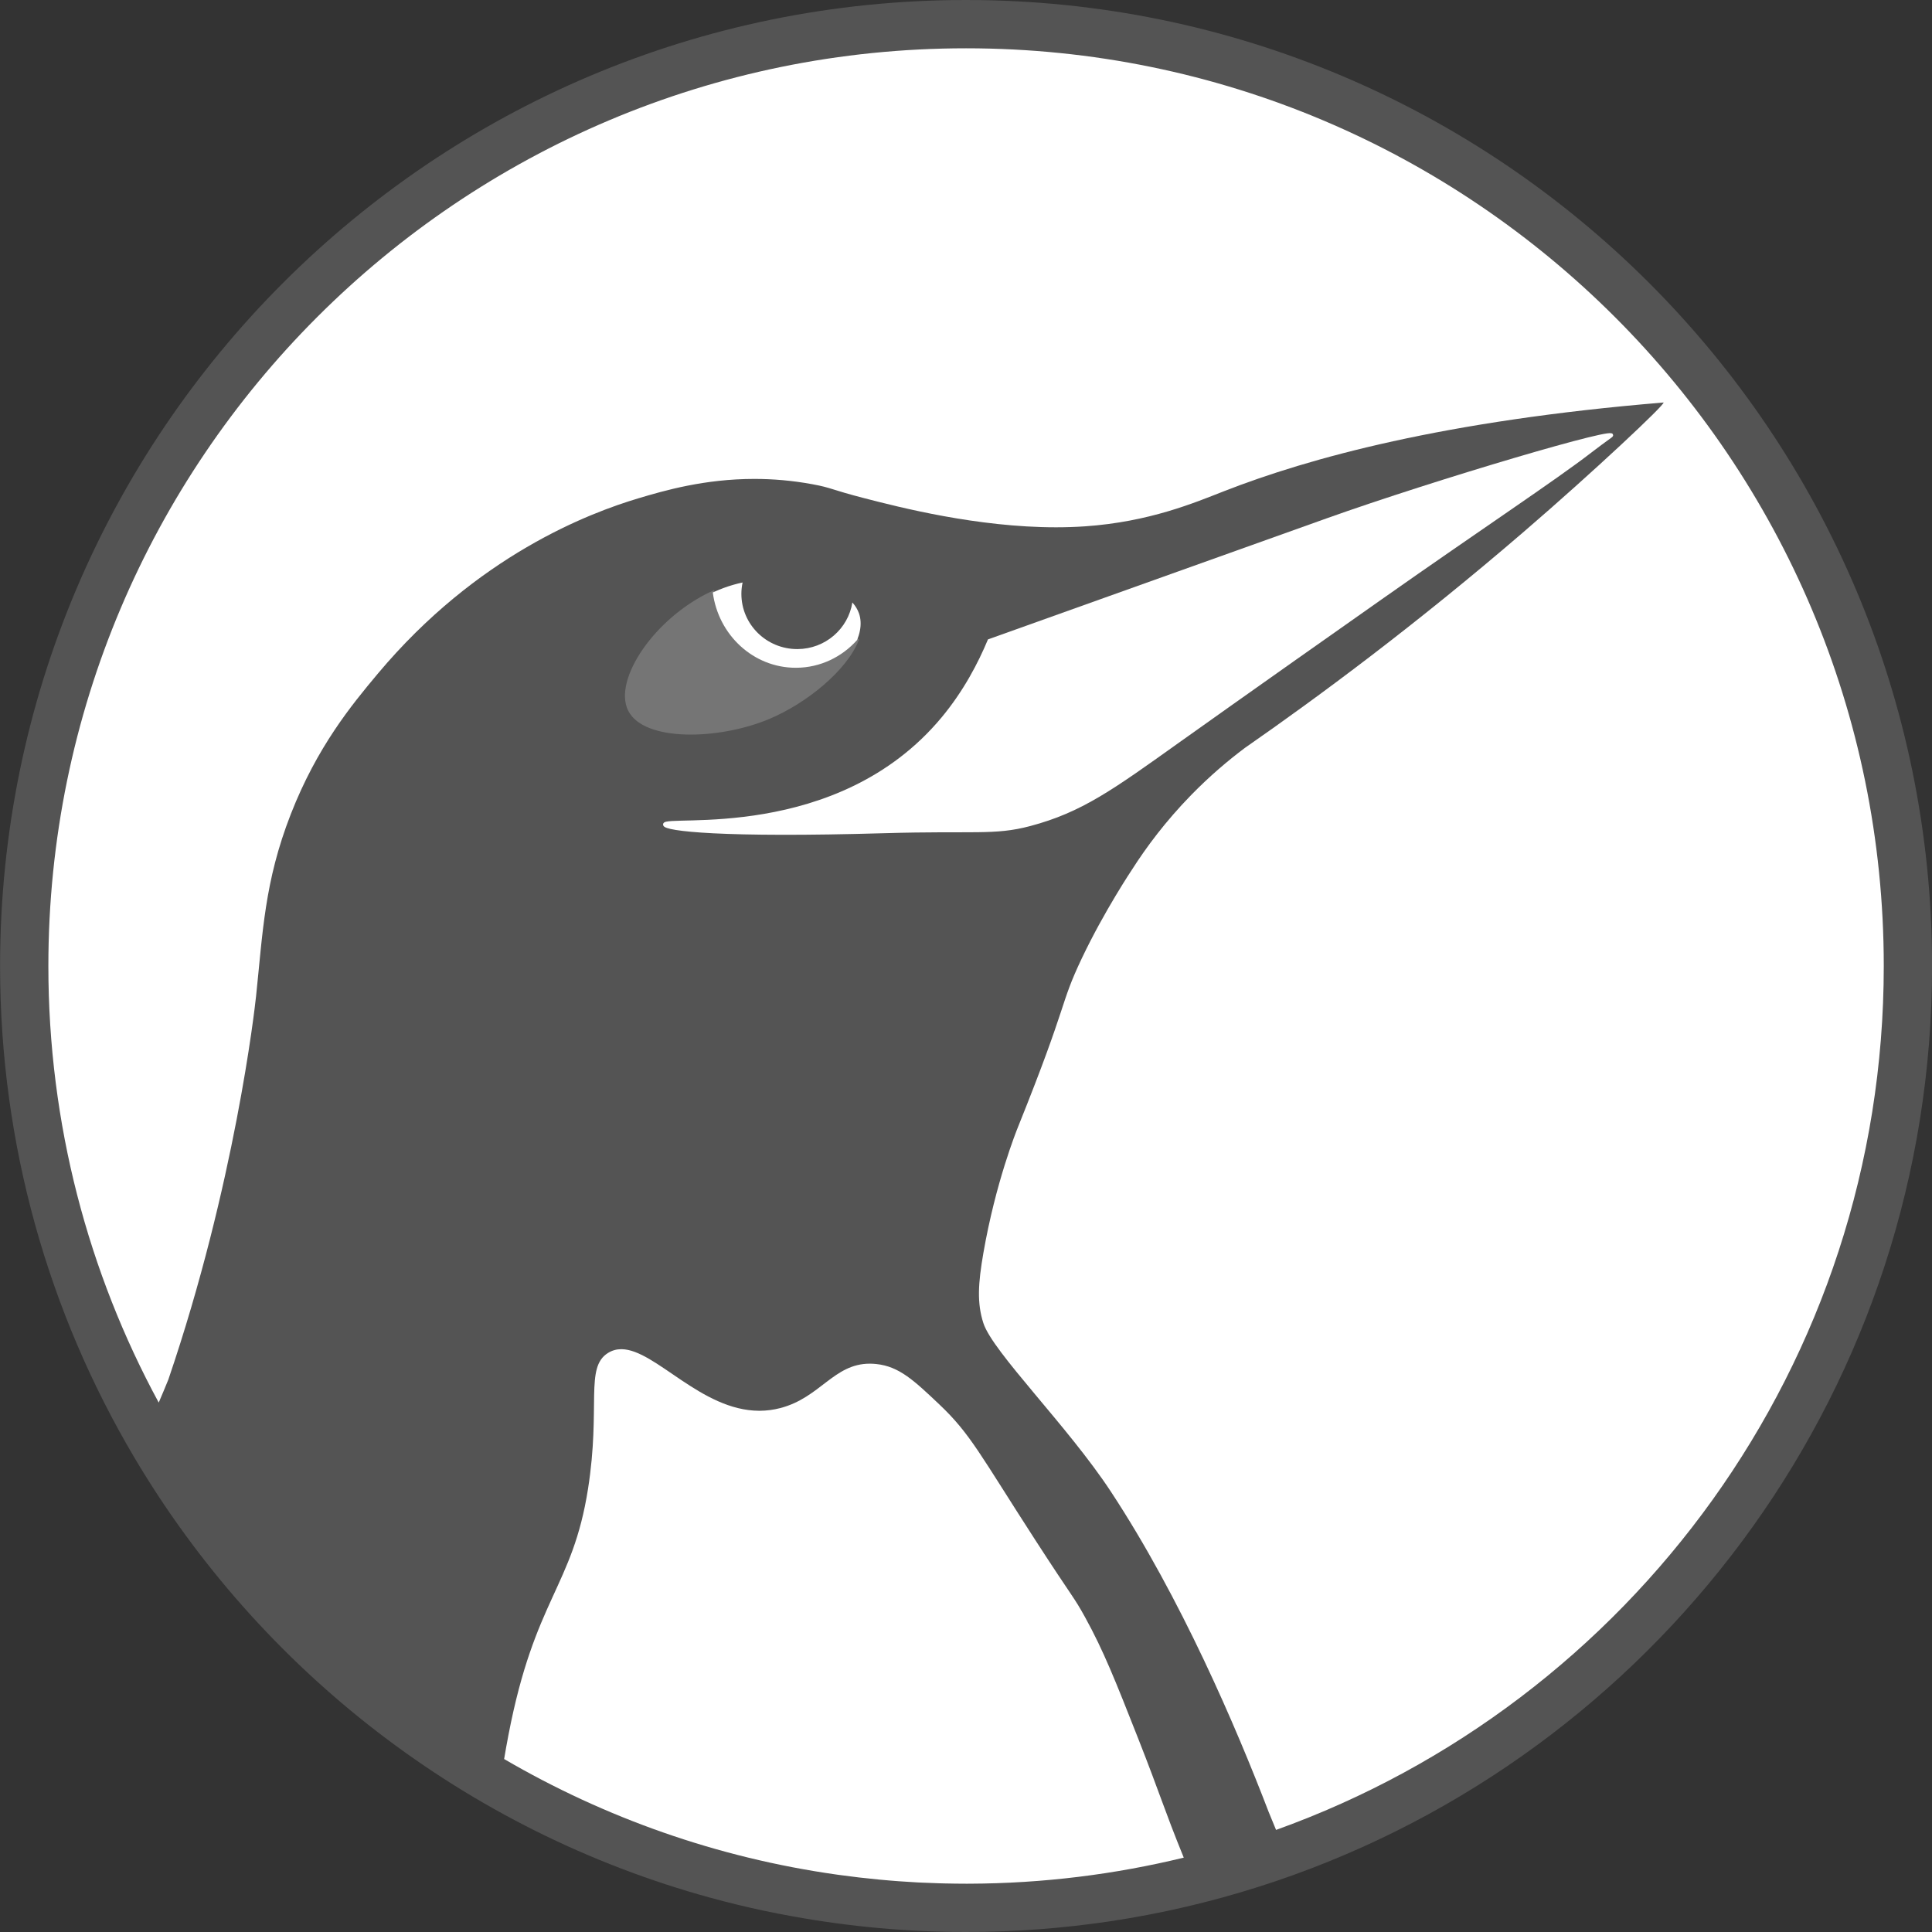 <?xml version="1.0" encoding="UTF-8" standalone="no"?><!DOCTYPE svg PUBLIC "-//W3C//DTD SVG 1.1//EN" "http://www.w3.org/Graphics/SVG/1.1/DTD/svg11.dtd"><svg width="100%" height="100%" viewBox="0 0 2500 2500" version="1.1" xmlns="http://www.w3.org/2000/svg" xmlns:xlink="http://www.w3.org/1999/xlink" xml:space="preserve" xmlns:serif="http://www.serif.com/" style="fill-rule:evenodd;clip-rule:evenodd;stroke-miterlimit:10;"><rect x="0" y="0" width="2500" height="2500" fill="#333333" stroke="none"/><rect id="Logo" x="0.085" y="0" width="2500" height="2500" style="fill:none;"/><g><path d="M1250.08,2470.19c-325.926,0 -632.342,-126.921 -862.806,-357.385c-230.464,-230.459 -357.385,-536.88 -357.385,-862.806c0,-325.926 126.921,-632.342 357.385,-862.805c230.464,-230.464 536.88,-357.385 862.806,-357.385c325.926,0 632.342,126.921 862.806,357.385c230.463,230.463 357.385,536.879 357.385,862.805c0,325.926 -126.922,632.347 -357.385,862.806c-230.464,230.464 -536.88,357.385 -862.806,357.385" style="fill:white;fill-rule:nonzero;"/><path d="M1250.09,0c-690.359,0 -1250,559.646 -1250,1250c0,231.846 63.158,448.9 173.154,635c163.279,276.238 429.796,484.213 746.479,570.788c22.125,6.045 44.492,11.5 67.088,16.345c12.991,2.788 26.083,5.3 39.22,7.68c72.705,13.179 147.555,20.187 224.059,20.187c32.058,0 63.825,-1.237 95.275,-3.621c30.187,-2.291 60.083,-5.637 89.633,-10.016c16.833,-2.5 33.529,-5.363 50.133,-8.525c65.292,-12.425 128.763,-29.975 190.03,-52.125c481.075,-173.946 824.929,-634.621 824.929,-1175.71c0,-690.354 -559.646,-1250 -1250,-1250Zm-1044.7,1814.95c-91.059,-168.004 -142.8,-360.425 -142.8,-564.954c0,-655.837 531.658,-1187.5 1187.5,-1187.5c655.837,0 1187.5,531.663 1187.5,1187.5c0,515.042 -327.946,953.392 -786.375,1117.9c-3.171,-7.717 -6.379,-15.442 -9.534,-23.15c-42.366,-110.508 -113.65,-276.908 -204.179,-414.562c-55.837,-84.913 -152.837,-180.571 -164.996,-218.025c-8.4,-25.884 -6.866,-51.3 0,-90.842c15.8,-91 42.605,-157.571 45,-163.521c66.096,-164.25 52.896,-155.771 82.496,-218.021c29.15,-61.291 64.959,-114.75 64.959,-114.75c18.341,-28.716 43.15,-62.191 76.233,-96.096c24.225,-24.829 48.125,-45 69.787,-61.22c95.025,-66.05 220.584,-158.905 361.109,-279.863c91.171,-78.475 182.666,-164.583 180.554,-167.012c-0.025,-0.03 -0.067,-0.042 -0.121,-0.042c-0.092,0 -0.212,0.033 -0.358,0.083c-283.934,23.509 -458.584,71.904 -568.413,114.792c-37.746,14.737 -96.558,39.721 -180,45.421c-12.362,0.846 -24.816,1.229 -37.241,1.229c-102.163,0 -203.121,-26.05 -247.75,-37.567c-44.675,-11.529 -42.109,-13.487 -67.5,-18.166c-26.534,-4.896 -51.634,-6.871 -75.055,-6.871c-64.379,0 -116.054,14.912 -149.937,25.037c-63.821,19.071 -209.104,73.834 -337.492,227.109c-34.029,40.62 -78.529,94.695 -112.5,181.687c-34.229,87.663 -36.221,153.579 -45,236.192c-1.612,15.225 -27.346,243.025 -113.429,495.4c-3.979,9.816 -8.146,19.766 -12.458,29.812Z" style="fill:rgb(84,84,84);fill-rule:nonzero;"/><path d="M1109.1,828.17c-19.792,22.063 -47.946,35.921 -79.304,35.921c-54.984,0 -100.275,-42.421 -107.434,-97.4c-73.958,34.158 -126.916,113.75 -107.591,152.029c19.6,38.825 114.466,36.971 179.471,9.854c47.925,-20 99.558,-62.071 114.858,-100.404Z" style="fill:rgb(117,117,117);stroke:rgb(117,117,117);stroke-width:4.17px;"/><path d="M960.815,754.168c-0.952,4.628 -1.469,9.411 -1.469,14.319c0,39.446 32.363,71.421 72.284,71.421l0.422,-0.001c35.902,-0.203 65.516,-26.295 70.907,-60.316l0.361,0.406c3.701,4.205 6.516,8.827 8.26,13.861c1.183,3.412 1.8,6.962 2,10.596c0.425,7.566 -1.225,15.558 -4.479,23.716c-19.633,21.89 -47.507,35.704 -78.57,35.919l-0.735,0.002c-54.979,0 -100.275,-42.421 -107.433,-97.4c0.775,-0.358 1.533,-0.741 2.313,-1.091c7.87,-3.509 15.966,-6.509 24.233,-8.88c3.917,-1.125 7.925,-2.12 12,-3l-0.094,0.448Z" style="fill:white;fill-rule:nonzero;"/><path d="M804.475,1745.84c43.796,0.666 102.683,79.468 177.821,79.692l1.112,-0.002c8.531,-0.063 17.272,-1.144 26.222,-3.472c51.788,-13.47 69.178,-57.499 115.943,-57.47l1.166,0.01c2.344,0.038 4.76,0.186 7.258,0.452c29.567,3.154 48.558,21.117 81.479,52.254c40.604,38.404 53.242,65.775 124.371,175.775c49.667,76.809 49.104,72.113 64.325,99.763c23.683,42.996 38.979,81.508 68.621,156.766c29.029,73.717 33.075,90.463 58.979,154.167c-88.894,21.644 -181.675,33.36 -277.14,33.721l-4.548,0.008c-9.062,0 -18.091,-0.137 -27.104,-0.341c-2.562,-0.059 -5.121,-0.134 -7.679,-0.205c-7.321,-0.212 -14.625,-0.487 -21.917,-0.833c-1.904,-0.092 -3.816,-0.15 -5.72,-0.25c-8.242,-0.429 -16.455,-0.962 -24.646,-1.562c-3.713,-0.267 -7.413,-0.575 -11.117,-0.88c-4.733,-0.391 -9.458,-0.812 -14.179,-1.258c-17.45,-1.637 -34.783,-3.662 -52.008,-6.05c-0.93,-0.129 -1.863,-0.258 -2.792,-0.387c-155.183,-21.871 -300.708,-73.767 -430.571,-149.563c1.604,-9.721 3.458,-20.096 5.617,-31.317c34.071,-176.804 82.841,-190.587 102.925,-318.287c16.771,-106.617 -4.296,-156.879 25.733,-175.775c5.449,-3.429 11.182,-4.945 17.202,-4.96l0.647,0.004Z" style="fill:white;fill-rule:nonzero;"/><path d="M1525.21,958.684c0,0 87.841,-62.667 261.804,-185.071c129.396,-91.046 224.454,-153.8 270.829,-189.583c8.65,-6.675 17.446,-13.159 26.304,-19.55c20.509,-14.796 -226.941,58.333 -366.716,108.208c-145.446,51.904 -292.034,104.3 -437.434,156.346c-12.262,29.275 -31.041,65.837 -59.996,100.641c-135.666,163.067 -360.3,125.971 -359.991,137.238c0.175,6.458 73.971,15.308 284.991,9.146c115.167,-3.363 141.609,3.033 187.496,-9.146c66.588,-17.679 106.263,-46.558 192.713,-108.229Z" style="fill:white;stroke:white;stroke-width:4.17px;"/></g></svg>